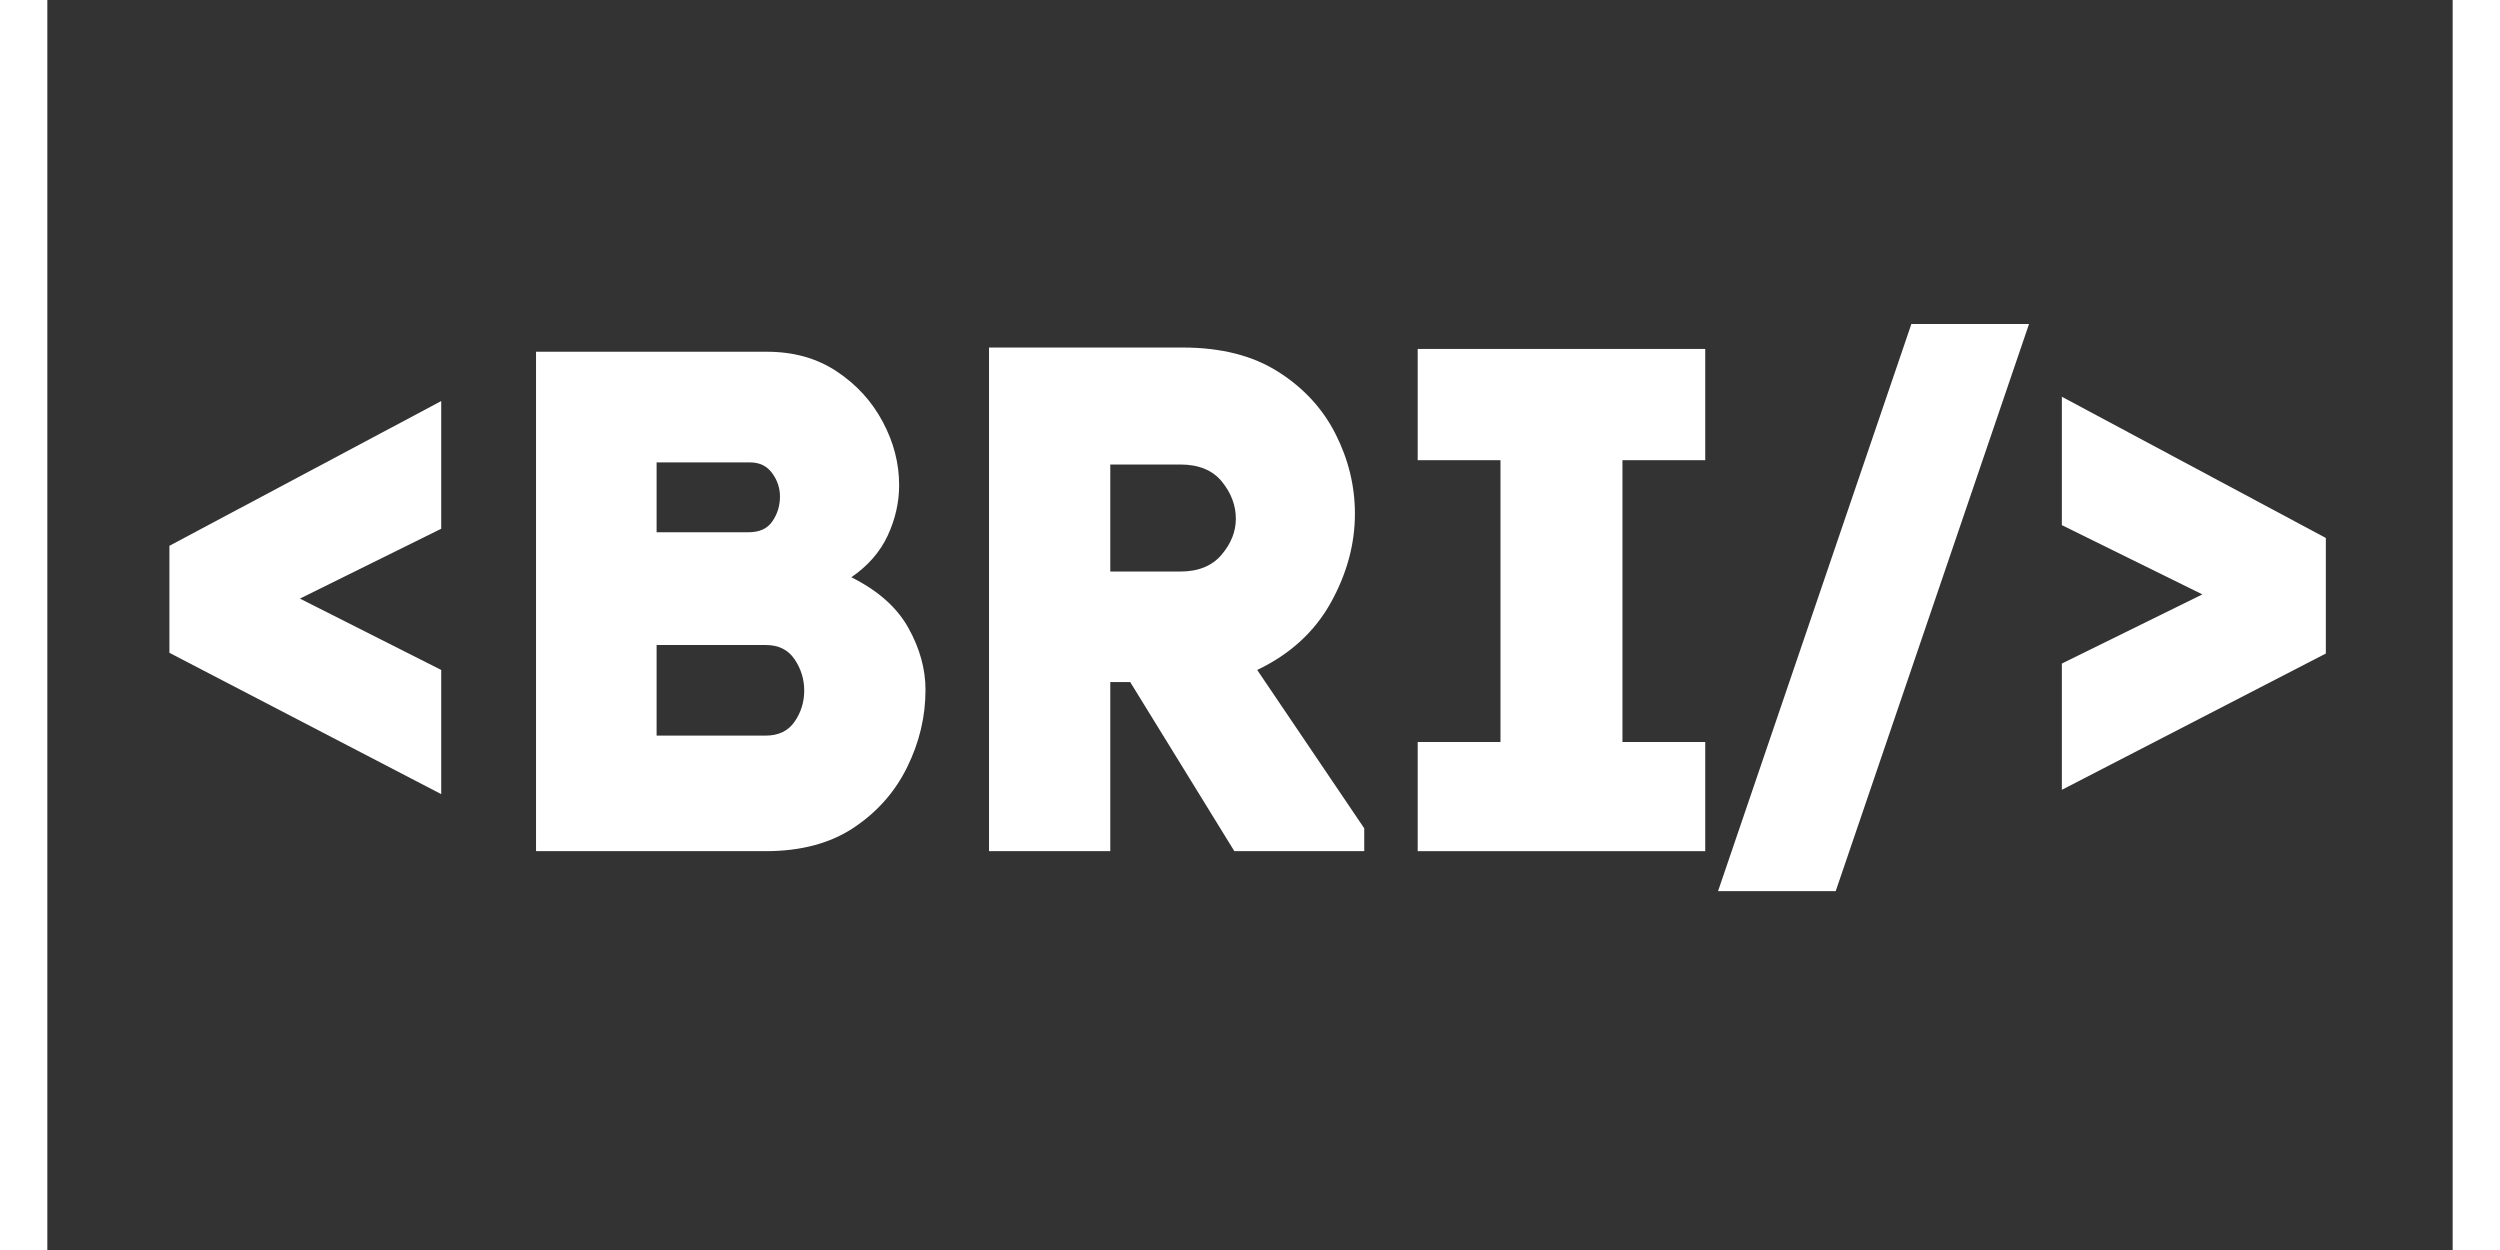 <svg xmlns="http://www.w3.org/2000/svg" xmlns:xlink="http://www.w3.org/1999/xlink" width="500" zoomAndPan="magnify" viewBox="0 0 375 194.88" height="250" preserveAspectRatio="xMidYMid meet" version="1.2"><rect x="0" y="0" width="375" height="194.88" fill="#333333" stroke="none"/><defs/><g id="f1ddf626d7"><g style="fill:#ffffff;fill-opacity:1;"><g transform="translate(19.251, 132.699)"><path style="stroke:none" d="M 42.156 -28.25 L 42.156 -8.891 L -0.219 -30.922 L -0.219 -47.609 L 42.156 -70.172 L 42.156 -50.266 L 20.125 -39.375 Z M 42.156 -28.25 "/></g></g><g style="fill:#ffffff;fill-opacity:1;"><g transform="translate(70.518, 132.699)"><path style="stroke:none" d="M 41.703 -77.859 C 45.859 -77.859 49.473 -76.836 52.547 -74.797 C 55.629 -72.754 58.02 -70.141 59.719 -66.953 C 61.426 -63.766 62.281 -60.469 62.281 -57.062 C 62.281 -54.383 61.688 -51.766 60.5 -49.203 C 59.312 -46.648 57.422 -44.484 54.828 -42.703 C 58.984 -40.629 61.945 -38 63.719 -34.812 C 65.5 -31.625 66.391 -28.398 66.391 -25.141 C 66.391 -20.984 65.441 -16.977 63.547 -13.125 C 61.66 -9.27 58.883 -6.117 55.219 -3.672 C 51.551 -1.223 46.973 0 41.484 0 L 5.672 0 L 5.672 -77.859 Z M 38.812 -49.719 C 40.52 -49.719 41.758 -50.289 42.531 -51.438 C 43.312 -52.582 43.703 -53.863 43.703 -55.281 C 43.703 -56.613 43.297 -57.832 42.484 -58.938 C 41.672 -60.051 40.52 -60.609 39.031 -60.609 L 24.469 -60.609 L 24.469 -49.719 Z M 41.484 -18.016 C 43.484 -18.016 44.984 -18.738 45.984 -20.188 C 46.984 -21.633 47.484 -23.25 47.484 -25.031 C 47.484 -26.801 46.984 -28.426 45.984 -29.906 C 44.984 -31.395 43.484 -32.141 41.484 -32.141 L 24.469 -32.141 L 24.469 -18.016 Z M 41.484 -18.016 "/></g></g><g style="fill:#ffffff;fill-opacity:1;"><g transform="translate(141.248, 132.699)"><path style="stroke:none" d="M 35.812 -78.516 C 41.738 -78.516 46.688 -77.254 50.656 -74.734 C 54.625 -72.211 57.609 -68.969 59.609 -65 C 61.609 -61.039 62.609 -56.91 62.609 -52.609 C 62.609 -47.859 61.348 -43.223 58.828 -38.703 C 56.305 -34.18 52.488 -30.695 47.375 -28.25 L 64.062 -3.562 L 64.062 0 L 43.812 0 L 27.578 -26.359 L 24.469 -26.359 L 24.469 0 L 5.562 0 L 5.562 -78.516 Z M 35.375 -43.594 C 38.188 -43.594 40.332 -44.461 41.812 -46.203 C 43.301 -47.953 44.047 -49.828 44.047 -51.828 C 44.047 -53.898 43.32 -55.828 41.875 -57.609 C 40.426 -59.391 38.258 -60.281 35.375 -60.281 L 24.469 -60.281 L 24.469 -43.594 Z M 35.375 -43.594 "/></g></g><g style="fill:#ffffff;fill-opacity:1;"><g transform="translate(208.864, 132.699)"><path style="stroke:none" d="M 49.609 0 L 4.781 0 L 4.781 -17.016 L 17.688 -17.016 L 17.688 -60.953 L 4.781 -60.953 L 4.781 -78.297 L 49.609 -78.297 L 49.609 -60.953 L 36.703 -60.953 L 36.703 -17.016 L 49.609 -17.016 Z M 49.609 0 "/></g></g><g style="fill:#ffffff;fill-opacity:1;"><g transform="translate(262.689, 132.699)"><path style="stroke:none" d="M 16.125 6.234 L -2.219 6.234 L 27.922 -82.188 L 46.266 -82.188 Z M 16.125 6.234 "/></g></g><g style="fill:#ffffff;fill-opacity:1;"><g transform="translate(314.18, 132.699)"><path style="stroke:none" d="M -0.109 -50.828 L -0.109 -70.844 L 41.047 -48.828 L 41.047 -30.812 L -0.109 -9.562 L -0.109 -29.25 L 21.797 -40.031 Z M -0.109 -50.828 "/></g></g></g></svg>